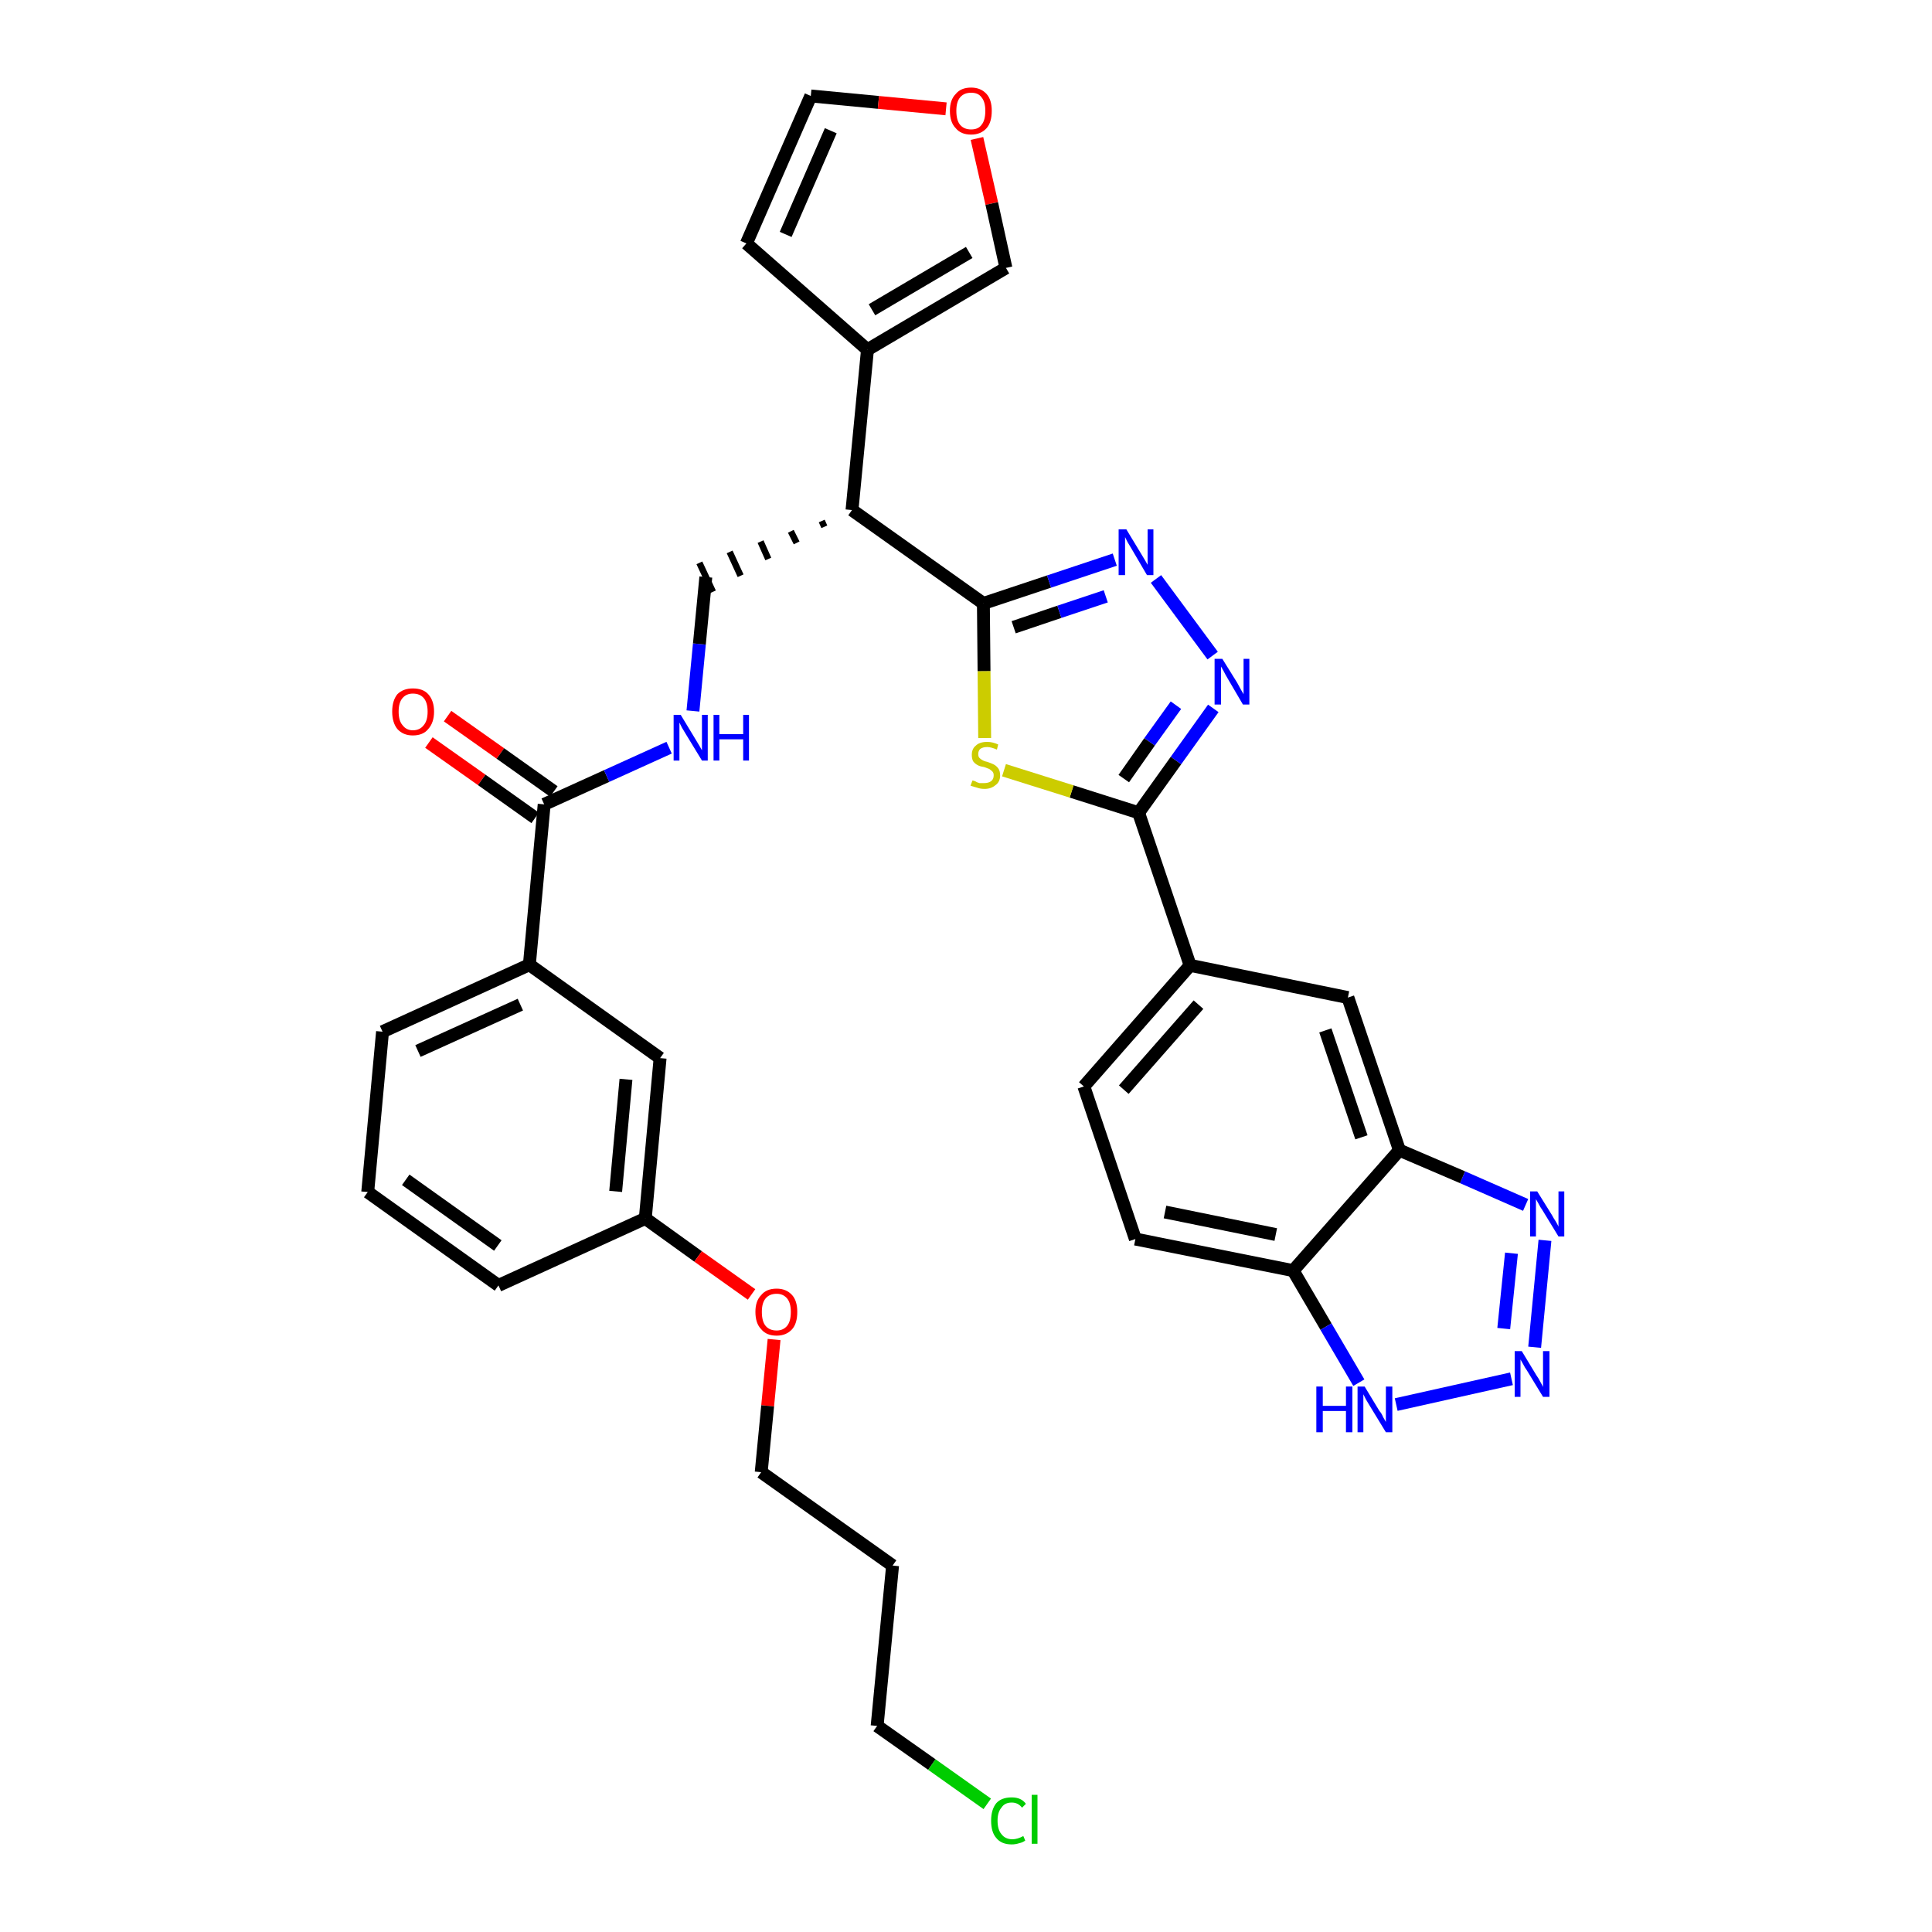 <?xml version='1.0' encoding='iso-8859-1'?>
<svg version='1.1' baseProfile='full'
              xmlns='http://www.w3.org/2000/svg'
                      xmlns:rdkit='http://www.rdkit.org/xml'
                      xmlns:xlink='http://www.w3.org/1999/xlink'
                  xml:space='preserve'
width='300px' height='300px' viewBox='0 0 300 300'>
<!-- END OF HEADER -->
<path class='bond-0 atom-0 atom-1' d='M 66.6,115.3 L 74.8,121.1' style='fill:none;fill-rule:evenodd;stroke:#FF0000;stroke-width:2.0px;stroke-linecap:butt;stroke-linejoin:miter;stroke-opacity:1' />
<path class='bond-0 atom-0 atom-1' d='M 74.8,121.1 L 83.1,127.0' style='fill:none;fill-rule:evenodd;stroke:#000000;stroke-width:2.0px;stroke-linecap:butt;stroke-linejoin:miter;stroke-opacity:1' />
<path class='bond-0 atom-0 atom-1' d='M 69.5,111.2 L 77.7,117.0' style='fill:none;fill-rule:evenodd;stroke:#FF0000;stroke-width:2.0px;stroke-linecap:butt;stroke-linejoin:miter;stroke-opacity:1' />
<path class='bond-0 atom-0 atom-1' d='M 77.7,117.0 L 86.0,122.9' style='fill:none;fill-rule:evenodd;stroke:#000000;stroke-width:2.0px;stroke-linecap:butt;stroke-linejoin:miter;stroke-opacity:1' />
<path class='bond-1 atom-1 atom-2' d='M 84.5,124.9 L 94.2,120.5' style='fill:none;fill-rule:evenodd;stroke:#000000;stroke-width:2.0px;stroke-linecap:butt;stroke-linejoin:miter;stroke-opacity:1' />
<path class='bond-1 atom-1 atom-2' d='M 94.2,120.5 L 103.9,116.1' style='fill:none;fill-rule:evenodd;stroke:#0000FF;stroke-width:2.0px;stroke-linecap:butt;stroke-linejoin:miter;stroke-opacity:1' />
<path class='bond-23 atom-1 atom-24' d='M 84.5,124.9 L 82.2,149.8' style='fill:none;fill-rule:evenodd;stroke:#000000;stroke-width:2.0px;stroke-linecap:butt;stroke-linejoin:miter;stroke-opacity:1' />
<path class='bond-2 atom-2 atom-3' d='M 107.6,110.4 L 108.6,100.0' style='fill:none;fill-rule:evenodd;stroke:#0000FF;stroke-width:2.0px;stroke-linecap:butt;stroke-linejoin:miter;stroke-opacity:1' />
<path class='bond-2 atom-2 atom-3' d='M 108.6,100.0 L 109.6,89.6' style='fill:none;fill-rule:evenodd;stroke:#000000;stroke-width:2.0px;stroke-linecap:butt;stroke-linejoin:miter;stroke-opacity:1' />
<path class='bond-3 atom-4 atom-3' d='M 127.6,80.9 L 128.0,81.8' style='fill:none;fill-rule:evenodd;stroke:#000000;stroke-width:1.0px;stroke-linecap:butt;stroke-linejoin:miter;stroke-opacity:1' />
<path class='bond-3 atom-4 atom-3' d='M 122.8,82.5 L 123.7,84.3' style='fill:none;fill-rule:evenodd;stroke:#000000;stroke-width:1.0px;stroke-linecap:butt;stroke-linejoin:miter;stroke-opacity:1' />
<path class='bond-3 atom-4 atom-3' d='M 118.1,84.1 L 119.3,86.8' style='fill:none;fill-rule:evenodd;stroke:#000000;stroke-width:1.0px;stroke-linecap:butt;stroke-linejoin:miter;stroke-opacity:1' />
<path class='bond-3 atom-4 atom-3' d='M 113.3,85.7 L 115.0,89.4' style='fill:none;fill-rule:evenodd;stroke:#000000;stroke-width:1.0px;stroke-linecap:butt;stroke-linejoin:miter;stroke-opacity:1' />
<path class='bond-3 atom-4 atom-3' d='M 108.6,87.4 L 110.7,91.9' style='fill:none;fill-rule:evenodd;stroke:#000000;stroke-width:1.0px;stroke-linecap:butt;stroke-linejoin:miter;stroke-opacity:1' />
<path class='bond-4 atom-4 atom-5' d='M 132.3,79.2 L 134.7,54.3' style='fill:none;fill-rule:evenodd;stroke:#000000;stroke-width:2.0px;stroke-linecap:butt;stroke-linejoin:miter;stroke-opacity:1' />
<path class='bond-9 atom-4 atom-10' d='M 132.3,79.2 L 152.7,93.7' style='fill:none;fill-rule:evenodd;stroke:#000000;stroke-width:2.0px;stroke-linecap:butt;stroke-linejoin:miter;stroke-opacity:1' />
<path class='bond-5 atom-5 atom-6' d='M 134.7,54.3 L 115.9,37.8' style='fill:none;fill-rule:evenodd;stroke:#000000;stroke-width:2.0px;stroke-linecap:butt;stroke-linejoin:miter;stroke-opacity:1' />
<path class='bond-34 atom-9 atom-5' d='M 156.2,41.6 L 134.7,54.3' style='fill:none;fill-rule:evenodd;stroke:#000000;stroke-width:2.0px;stroke-linecap:butt;stroke-linejoin:miter;stroke-opacity:1' />
<path class='bond-34 atom-9 atom-5' d='M 150.5,39.2 L 135.4,48.1' style='fill:none;fill-rule:evenodd;stroke:#000000;stroke-width:2.0px;stroke-linecap:butt;stroke-linejoin:miter;stroke-opacity:1' />
<path class='bond-6 atom-6 atom-7' d='M 115.9,37.8 L 125.9,14.9' style='fill:none;fill-rule:evenodd;stroke:#000000;stroke-width:2.0px;stroke-linecap:butt;stroke-linejoin:miter;stroke-opacity:1' />
<path class='bond-6 atom-6 atom-7' d='M 122.0,36.4 L 129.0,20.3' style='fill:none;fill-rule:evenodd;stroke:#000000;stroke-width:2.0px;stroke-linecap:butt;stroke-linejoin:miter;stroke-opacity:1' />
<path class='bond-7 atom-7 atom-8' d='M 125.9,14.9 L 136.4,15.9' style='fill:none;fill-rule:evenodd;stroke:#000000;stroke-width:2.0px;stroke-linecap:butt;stroke-linejoin:miter;stroke-opacity:1' />
<path class='bond-7 atom-7 atom-8' d='M 136.4,15.9 L 146.9,16.9' style='fill:none;fill-rule:evenodd;stroke:#FF0000;stroke-width:2.0px;stroke-linecap:butt;stroke-linejoin:miter;stroke-opacity:1' />
<path class='bond-8 atom-8 atom-9' d='M 151.7,21.5 L 154.0,31.6' style='fill:none;fill-rule:evenodd;stroke:#FF0000;stroke-width:2.0px;stroke-linecap:butt;stroke-linejoin:miter;stroke-opacity:1' />
<path class='bond-8 atom-8 atom-9' d='M 154.0,31.6 L 156.2,41.6' style='fill:none;fill-rule:evenodd;stroke:#000000;stroke-width:2.0px;stroke-linecap:butt;stroke-linejoin:miter;stroke-opacity:1' />
<path class='bond-10 atom-10 atom-11' d='M 152.7,93.7 L 162.9,90.3' style='fill:none;fill-rule:evenodd;stroke:#000000;stroke-width:2.0px;stroke-linecap:butt;stroke-linejoin:miter;stroke-opacity:1' />
<path class='bond-10 atom-10 atom-11' d='M 162.9,90.3 L 173.1,86.9' style='fill:none;fill-rule:evenodd;stroke:#0000FF;stroke-width:2.0px;stroke-linecap:butt;stroke-linejoin:miter;stroke-opacity:1' />
<path class='bond-10 atom-10 atom-11' d='M 157.4,97.4 L 164.5,95.0' style='fill:none;fill-rule:evenodd;stroke:#000000;stroke-width:2.0px;stroke-linecap:butt;stroke-linejoin:miter;stroke-opacity:1' />
<path class='bond-10 atom-10 atom-11' d='M 164.5,95.0 L 171.7,92.6' style='fill:none;fill-rule:evenodd;stroke:#0000FF;stroke-width:2.0px;stroke-linecap:butt;stroke-linejoin:miter;stroke-opacity:1' />
<path class='bond-35 atom-23 atom-10' d='M 152.9,114.6 L 152.8,104.2' style='fill:none;fill-rule:evenodd;stroke:#CCCC00;stroke-width:2.0px;stroke-linecap:butt;stroke-linejoin:miter;stroke-opacity:1' />
<path class='bond-35 atom-23 atom-10' d='M 152.8,104.2 L 152.7,93.7' style='fill:none;fill-rule:evenodd;stroke:#000000;stroke-width:2.0px;stroke-linecap:butt;stroke-linejoin:miter;stroke-opacity:1' />
<path class='bond-11 atom-11 atom-12' d='M 179.5,89.9 L 188.3,101.8' style='fill:none;fill-rule:evenodd;stroke:#0000FF;stroke-width:2.0px;stroke-linecap:butt;stroke-linejoin:miter;stroke-opacity:1' />
<path class='bond-12 atom-12 atom-13' d='M 188.4,110.0 L 182.6,118.1' style='fill:none;fill-rule:evenodd;stroke:#0000FF;stroke-width:2.0px;stroke-linecap:butt;stroke-linejoin:miter;stroke-opacity:1' />
<path class='bond-12 atom-12 atom-13' d='M 182.6,118.1 L 176.8,126.2' style='fill:none;fill-rule:evenodd;stroke:#000000;stroke-width:2.0px;stroke-linecap:butt;stroke-linejoin:miter;stroke-opacity:1' />
<path class='bond-12 atom-12 atom-13' d='M 182.6,109.5 L 178.5,115.2' style='fill:none;fill-rule:evenodd;stroke:#0000FF;stroke-width:2.0px;stroke-linecap:butt;stroke-linejoin:miter;stroke-opacity:1' />
<path class='bond-12 atom-12 atom-13' d='M 178.5,115.2 L 174.5,120.9' style='fill:none;fill-rule:evenodd;stroke:#000000;stroke-width:2.0px;stroke-linecap:butt;stroke-linejoin:miter;stroke-opacity:1' />
<path class='bond-13 atom-13 atom-14' d='M 176.8,126.2 L 184.8,149.9' style='fill:none;fill-rule:evenodd;stroke:#000000;stroke-width:2.0px;stroke-linecap:butt;stroke-linejoin:miter;stroke-opacity:1' />
<path class='bond-22 atom-13 atom-23' d='M 176.8,126.2 L 166.4,122.9' style='fill:none;fill-rule:evenodd;stroke:#000000;stroke-width:2.0px;stroke-linecap:butt;stroke-linejoin:miter;stroke-opacity:1' />
<path class='bond-22 atom-13 atom-23' d='M 166.4,122.9 L 155.9,119.6' style='fill:none;fill-rule:evenodd;stroke:#CCCC00;stroke-width:2.0px;stroke-linecap:butt;stroke-linejoin:miter;stroke-opacity:1' />
<path class='bond-14 atom-14 atom-15' d='M 184.8,149.9 L 168.3,168.7' style='fill:none;fill-rule:evenodd;stroke:#000000;stroke-width:2.0px;stroke-linecap:butt;stroke-linejoin:miter;stroke-opacity:1' />
<path class='bond-14 atom-14 atom-15' d='M 186.1,156.0 L 174.5,169.2' style='fill:none;fill-rule:evenodd;stroke:#000000;stroke-width:2.0px;stroke-linecap:butt;stroke-linejoin:miter;stroke-opacity:1' />
<path class='bond-37 atom-22 atom-14' d='M 209.3,154.9 L 184.8,149.9' style='fill:none;fill-rule:evenodd;stroke:#000000;stroke-width:2.0px;stroke-linecap:butt;stroke-linejoin:miter;stroke-opacity:1' />
<path class='bond-15 atom-15 atom-16' d='M 168.3,168.7 L 176.3,192.4' style='fill:none;fill-rule:evenodd;stroke:#000000;stroke-width:2.0px;stroke-linecap:butt;stroke-linejoin:miter;stroke-opacity:1' />
<path class='bond-16 atom-16 atom-17' d='M 176.3,192.4 L 200.8,197.3' style='fill:none;fill-rule:evenodd;stroke:#000000;stroke-width:2.0px;stroke-linecap:butt;stroke-linejoin:miter;stroke-opacity:1' />
<path class='bond-16 atom-16 atom-17' d='M 180.9,188.2 L 198.1,191.7' style='fill:none;fill-rule:evenodd;stroke:#000000;stroke-width:2.0px;stroke-linecap:butt;stroke-linejoin:miter;stroke-opacity:1' />
<path class='bond-17 atom-17 atom-18' d='M 200.8,197.3 L 205.9,206.0' style='fill:none;fill-rule:evenodd;stroke:#000000;stroke-width:2.0px;stroke-linecap:butt;stroke-linejoin:miter;stroke-opacity:1' />
<path class='bond-17 atom-17 atom-18' d='M 205.9,206.0 L 211.0,214.7' style='fill:none;fill-rule:evenodd;stroke:#0000FF;stroke-width:2.0px;stroke-linecap:butt;stroke-linejoin:miter;stroke-opacity:1' />
<path class='bond-38 atom-21 atom-17' d='M 217.3,178.6 L 200.8,197.3' style='fill:none;fill-rule:evenodd;stroke:#000000;stroke-width:2.0px;stroke-linecap:butt;stroke-linejoin:miter;stroke-opacity:1' />
<path class='bond-18 atom-18 atom-19' d='M 216.8,218.1 L 234.7,214.1' style='fill:none;fill-rule:evenodd;stroke:#0000FF;stroke-width:2.0px;stroke-linecap:butt;stroke-linejoin:miter;stroke-opacity:1' />
<path class='bond-19 atom-19 atom-20' d='M 238.3,209.2 L 239.9,192.6' style='fill:none;fill-rule:evenodd;stroke:#0000FF;stroke-width:2.0px;stroke-linecap:butt;stroke-linejoin:miter;stroke-opacity:1' />
<path class='bond-19 atom-19 atom-20' d='M 233.5,206.3 L 234.7,194.6' style='fill:none;fill-rule:evenodd;stroke:#0000FF;stroke-width:2.0px;stroke-linecap:butt;stroke-linejoin:miter;stroke-opacity:1' />
<path class='bond-20 atom-20 atom-21' d='M 236.9,187.1 L 227.1,182.8' style='fill:none;fill-rule:evenodd;stroke:#0000FF;stroke-width:2.0px;stroke-linecap:butt;stroke-linejoin:miter;stroke-opacity:1' />
<path class='bond-20 atom-20 atom-21' d='M 227.1,182.8 L 217.3,178.6' style='fill:none;fill-rule:evenodd;stroke:#000000;stroke-width:2.0px;stroke-linecap:butt;stroke-linejoin:miter;stroke-opacity:1' />
<path class='bond-21 atom-21 atom-22' d='M 217.3,178.6 L 209.3,154.9' style='fill:none;fill-rule:evenodd;stroke:#000000;stroke-width:2.0px;stroke-linecap:butt;stroke-linejoin:miter;stroke-opacity:1' />
<path class='bond-21 atom-21 atom-22' d='M 211.4,176.6 L 205.8,160.0' style='fill:none;fill-rule:evenodd;stroke:#000000;stroke-width:2.0px;stroke-linecap:butt;stroke-linejoin:miter;stroke-opacity:1' />
<path class='bond-24 atom-24 atom-25' d='M 82.2,149.8 L 59.4,160.2' style='fill:none;fill-rule:evenodd;stroke:#000000;stroke-width:2.0px;stroke-linecap:butt;stroke-linejoin:miter;stroke-opacity:1' />
<path class='bond-24 atom-24 atom-25' d='M 80.8,156.0 L 64.9,163.2' style='fill:none;fill-rule:evenodd;stroke:#000000;stroke-width:2.0px;stroke-linecap:butt;stroke-linejoin:miter;stroke-opacity:1' />
<path class='bond-36 atom-34 atom-24' d='M 102.5,164.3 L 82.2,149.8' style='fill:none;fill-rule:evenodd;stroke:#000000;stroke-width:2.0px;stroke-linecap:butt;stroke-linejoin:miter;stroke-opacity:1' />
<path class='bond-25 atom-25 atom-26' d='M 59.4,160.2 L 57.1,185.1' style='fill:none;fill-rule:evenodd;stroke:#000000;stroke-width:2.0px;stroke-linecap:butt;stroke-linejoin:miter;stroke-opacity:1' />
<path class='bond-26 atom-26 atom-27' d='M 57.1,185.1 L 77.4,199.6' style='fill:none;fill-rule:evenodd;stroke:#000000;stroke-width:2.0px;stroke-linecap:butt;stroke-linejoin:miter;stroke-opacity:1' />
<path class='bond-26 atom-26 atom-27' d='M 63.0,183.2 L 77.3,193.4' style='fill:none;fill-rule:evenodd;stroke:#000000;stroke-width:2.0px;stroke-linecap:butt;stroke-linejoin:miter;stroke-opacity:1' />
<path class='bond-27 atom-27 atom-28' d='M 77.4,199.6 L 100.2,189.2' style='fill:none;fill-rule:evenodd;stroke:#000000;stroke-width:2.0px;stroke-linecap:butt;stroke-linejoin:miter;stroke-opacity:1' />
<path class='bond-28 atom-28 atom-29' d='M 100.2,189.2 L 108.4,195.1' style='fill:none;fill-rule:evenodd;stroke:#000000;stroke-width:2.0px;stroke-linecap:butt;stroke-linejoin:miter;stroke-opacity:1' />
<path class='bond-28 atom-28 atom-29' d='M 108.4,195.1 L 116.7,201.0' style='fill:none;fill-rule:evenodd;stroke:#FF0000;stroke-width:2.0px;stroke-linecap:butt;stroke-linejoin:miter;stroke-opacity:1' />
<path class='bond-33 atom-28 atom-34' d='M 100.2,189.2 L 102.5,164.3' style='fill:none;fill-rule:evenodd;stroke:#000000;stroke-width:2.0px;stroke-linecap:butt;stroke-linejoin:miter;stroke-opacity:1' />
<path class='bond-33 atom-28 atom-34' d='M 95.6,185.0 L 97.2,167.6' style='fill:none;fill-rule:evenodd;stroke:#000000;stroke-width:2.0px;stroke-linecap:butt;stroke-linejoin:miter;stroke-opacity:1' />
<path class='bond-29 atom-29 atom-30' d='M 120.2,208.0 L 119.2,218.3' style='fill:none;fill-rule:evenodd;stroke:#FF0000;stroke-width:2.0px;stroke-linecap:butt;stroke-linejoin:miter;stroke-opacity:1' />
<path class='bond-29 atom-29 atom-30' d='M 119.2,218.3 L 118.2,228.6' style='fill:none;fill-rule:evenodd;stroke:#000000;stroke-width:2.0px;stroke-linecap:butt;stroke-linejoin:miter;stroke-opacity:1' />
<path class='bond-30 atom-30 atom-31' d='M 118.2,228.6 L 138.6,243.1' style='fill:none;fill-rule:evenodd;stroke:#000000;stroke-width:2.0px;stroke-linecap:butt;stroke-linejoin:miter;stroke-opacity:1' />
<path class='bond-31 atom-31 atom-32' d='M 138.6,243.1 L 136.2,268.0' style='fill:none;fill-rule:evenodd;stroke:#000000;stroke-width:2.0px;stroke-linecap:butt;stroke-linejoin:miter;stroke-opacity:1' />
<path class='bond-32 atom-32 atom-33' d='M 136.2,268.0 L 144.7,274.0' style='fill:none;fill-rule:evenodd;stroke:#000000;stroke-width:2.0px;stroke-linecap:butt;stroke-linejoin:miter;stroke-opacity:1' />
<path class='bond-32 atom-32 atom-33' d='M 144.7,274.0 L 153.3,280.1' style='fill:none;fill-rule:evenodd;stroke:#00CC00;stroke-width:2.0px;stroke-linecap:butt;stroke-linejoin:miter;stroke-opacity:1' />
<path  class='atom-0' d='M 60.9 110.5
Q 60.9 108.8, 61.7 107.8
Q 62.6 106.9, 64.1 106.9
Q 65.7 106.9, 66.5 107.8
Q 67.4 108.8, 67.4 110.5
Q 67.4 112.2, 66.5 113.2
Q 65.7 114.2, 64.1 114.2
Q 62.6 114.2, 61.7 113.2
Q 60.9 112.2, 60.9 110.5
M 64.1 113.4
Q 65.2 113.4, 65.8 112.6
Q 66.4 111.9, 66.4 110.5
Q 66.4 109.1, 65.8 108.4
Q 65.2 107.7, 64.1 107.7
Q 63.1 107.7, 62.5 108.4
Q 61.9 109.1, 61.9 110.5
Q 61.9 111.9, 62.5 112.6
Q 63.1 113.4, 64.1 113.4
' fill='#FF0000'/>
<path  class='atom-2' d='M 105.7 111.0
L 108.0 114.8
Q 108.2 115.1, 108.6 115.8
Q 109.0 116.5, 109.0 116.5
L 109.0 111.0
L 109.9 111.0
L 109.9 118.1
L 109.0 118.1
L 106.5 114.0
Q 106.2 113.5, 105.9 113.0
Q 105.6 112.4, 105.5 112.2
L 105.5 118.1
L 104.6 118.1
L 104.6 111.0
L 105.7 111.0
' fill='#0000FF'/>
<path  class='atom-2' d='M 110.8 111.0
L 111.7 111.0
L 111.7 114.0
L 115.4 114.0
L 115.4 111.0
L 116.3 111.0
L 116.3 118.1
L 115.4 118.1
L 115.4 114.8
L 111.7 114.8
L 111.7 118.1
L 110.8 118.1
L 110.8 111.0
' fill='#0000FF'/>
<path  class='atom-8' d='M 147.5 17.2
Q 147.5 15.5, 148.4 14.6
Q 149.2 13.6, 150.8 13.6
Q 152.3 13.6, 153.2 14.6
Q 154.0 15.5, 154.0 17.2
Q 154.0 19.0, 153.2 19.9
Q 152.3 20.9, 150.8 20.9
Q 149.2 20.9, 148.4 19.9
Q 147.5 19.0, 147.5 17.2
M 150.8 20.1
Q 151.9 20.1, 152.4 19.4
Q 153.0 18.7, 153.0 17.2
Q 153.0 15.8, 152.4 15.1
Q 151.9 14.4, 150.8 14.4
Q 149.7 14.4, 149.1 15.1
Q 148.5 15.8, 148.5 17.2
Q 148.5 18.7, 149.1 19.4
Q 149.7 20.1, 150.8 20.1
' fill='#FF0000'/>
<path  class='atom-11' d='M 174.9 82.2
L 177.2 86.0
Q 177.4 86.3, 177.8 87.0
Q 178.2 87.7, 178.2 87.7
L 178.2 82.2
L 179.1 82.2
L 179.1 89.3
L 178.1 89.3
L 175.7 85.2
Q 175.4 84.7, 175.1 84.2
Q 174.8 83.6, 174.7 83.4
L 174.7 89.3
L 173.7 89.3
L 173.7 82.2
L 174.9 82.2
' fill='#0000FF'/>
<path  class='atom-12' d='M 189.8 102.3
L 192.1 106.0
Q 192.3 106.4, 192.7 107.1
Q 193.1 107.8, 193.1 107.8
L 193.1 102.3
L 194.0 102.3
L 194.0 109.4
L 193.0 109.4
L 190.6 105.3
Q 190.3 104.8, 190.0 104.2
Q 189.7 103.7, 189.6 103.5
L 189.6 109.4
L 188.6 109.4
L 188.6 102.3
L 189.8 102.3
' fill='#0000FF'/>
<path  class='atom-18' d='M 204.4 215.3
L 205.4 215.3
L 205.4 218.3
L 209.0 218.3
L 209.0 215.3
L 210.0 215.3
L 210.0 222.4
L 209.0 222.4
L 209.0 219.1
L 205.4 219.1
L 205.4 222.4
L 204.4 222.4
L 204.4 215.3
' fill='#0000FF'/>
<path  class='atom-18' d='M 211.9 215.3
L 214.2 219.1
Q 214.5 219.4, 214.8 220.1
Q 215.2 220.8, 215.2 220.8
L 215.2 215.3
L 216.2 215.3
L 216.2 222.4
L 215.2 222.4
L 212.7 218.3
Q 212.4 217.8, 212.1 217.3
Q 211.8 216.7, 211.7 216.5
L 211.7 222.4
L 210.8 222.4
L 210.8 215.3
L 211.9 215.3
' fill='#0000FF'/>
<path  class='atom-19' d='M 236.3 209.8
L 238.6 213.6
Q 238.9 214.0, 239.2 214.6
Q 239.6 215.3, 239.6 215.4
L 239.6 209.8
L 240.6 209.8
L 240.6 216.9
L 239.6 216.9
L 237.1 212.8
Q 236.8 212.4, 236.5 211.8
Q 236.2 211.3, 236.1 211.1
L 236.1 216.9
L 235.2 216.9
L 235.2 209.8
L 236.3 209.8
' fill='#0000FF'/>
<path  class='atom-20' d='M 238.7 185.0
L 241.0 188.7
Q 241.2 189.1, 241.6 189.7
Q 242.0 190.4, 242.0 190.5
L 242.0 185.0
L 242.9 185.0
L 242.9 192.0
L 242.0 192.0
L 239.5 187.9
Q 239.2 187.5, 238.9 186.9
Q 238.6 186.4, 238.5 186.2
L 238.5 192.0
L 237.6 192.0
L 237.6 185.0
L 238.7 185.0
' fill='#0000FF'/>
<path  class='atom-23' d='M 151.0 121.2
Q 151.1 121.2, 151.4 121.3
Q 151.7 121.5, 152.1 121.6
Q 152.5 121.6, 152.8 121.6
Q 153.5 121.6, 153.9 121.3
Q 154.3 121.0, 154.3 120.4
Q 154.3 120.0, 154.1 119.8
Q 153.9 119.6, 153.6 119.4
Q 153.3 119.3, 152.8 119.1
Q 152.1 119.0, 151.8 118.8
Q 151.4 118.6, 151.1 118.2
Q 150.9 117.8, 150.9 117.2
Q 150.9 116.3, 151.5 115.8
Q 152.1 115.2, 153.3 115.2
Q 154.1 115.2, 155.0 115.6
L 154.8 116.4
Q 153.9 116.0, 153.3 116.0
Q 152.6 116.0, 152.2 116.3
Q 151.9 116.6, 151.9 117.1
Q 151.9 117.5, 152.1 117.7
Q 152.3 117.9, 152.5 118.0
Q 152.8 118.2, 153.3 118.3
Q 153.9 118.5, 154.3 118.7
Q 154.7 118.9, 155.0 119.3
Q 155.3 119.7, 155.3 120.4
Q 155.3 121.4, 154.6 121.9
Q 153.9 122.5, 152.9 122.5
Q 152.2 122.5, 151.7 122.3
Q 151.3 122.2, 150.7 122.0
L 151.0 121.2
' fill='#CCCC00'/>
<path  class='atom-29' d='M 117.3 203.7
Q 117.3 202.0, 118.2 201.1
Q 119.0 200.1, 120.6 200.1
Q 122.1 200.1, 123.0 201.1
Q 123.8 202.0, 123.8 203.7
Q 123.8 205.5, 123.0 206.4
Q 122.1 207.4, 120.6 207.4
Q 119.0 207.4, 118.2 206.4
Q 117.3 205.5, 117.3 203.7
M 120.6 206.6
Q 121.6 206.6, 122.2 205.9
Q 122.8 205.2, 122.8 203.7
Q 122.8 202.3, 122.2 201.6
Q 121.6 200.9, 120.6 200.9
Q 119.5 200.9, 118.9 201.6
Q 118.3 202.3, 118.3 203.7
Q 118.3 205.2, 118.9 205.9
Q 119.5 206.6, 120.6 206.6
' fill='#FF0000'/>
<path  class='atom-33' d='M 153.9 282.7
Q 153.9 281.0, 154.7 280.0
Q 155.5 279.1, 157.1 279.1
Q 158.6 279.1, 159.3 280.1
L 158.7 280.7
Q 158.1 279.9, 157.1 279.9
Q 156.0 279.9, 155.5 280.7
Q 154.9 281.4, 154.9 282.7
Q 154.9 284.1, 155.5 284.8
Q 156.1 285.6, 157.2 285.6
Q 158.0 285.6, 158.9 285.1
L 159.2 285.8
Q 158.8 286.1, 158.3 286.2
Q 157.7 286.4, 157.1 286.4
Q 155.5 286.4, 154.7 285.4
Q 153.9 284.5, 153.9 282.7
' fill='#00CC00'/>
<path  class='atom-33' d='M 160.2 278.7
L 161.1 278.7
L 161.1 286.3
L 160.2 286.3
L 160.2 278.7
' fill='#00CC00'/>
</svg>
